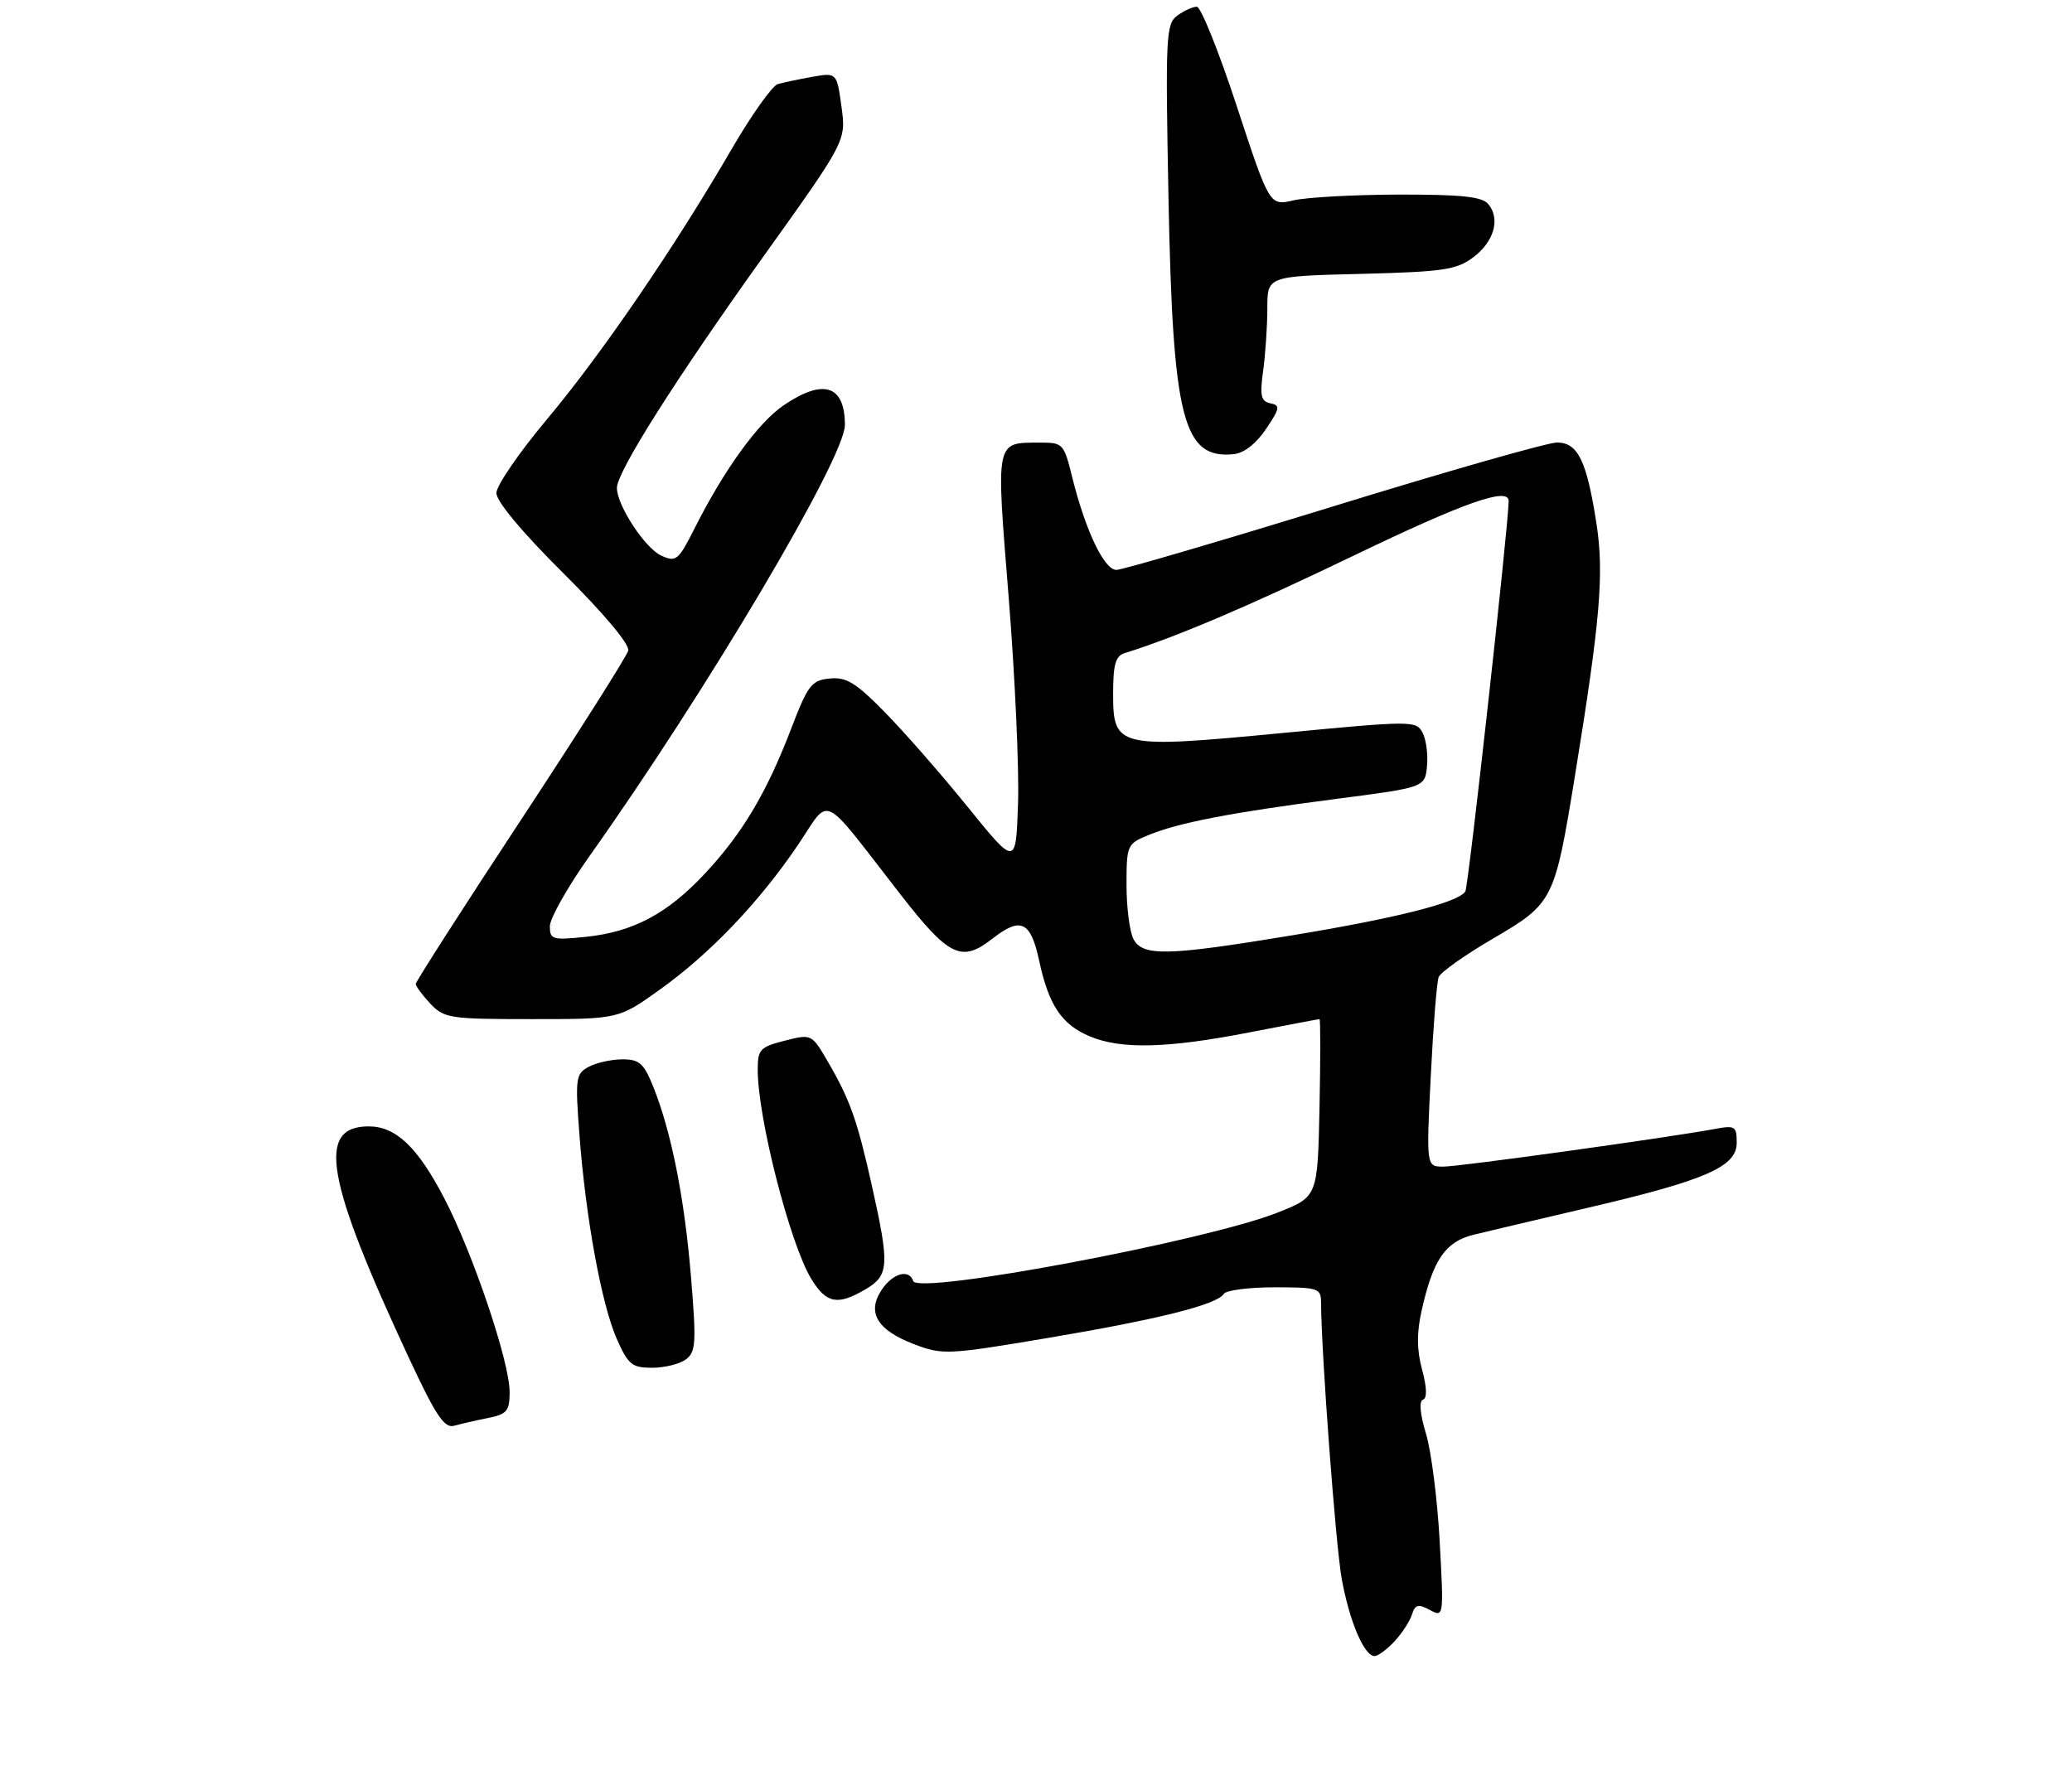 <?xml version="1.0" encoding="UTF-8" standalone="no"?>
<!DOCTYPE svg PUBLIC "-//W3C//DTD SVG 1.1//EN" "http://www.w3.org/Graphics/SVG/1.1/DTD/svg11.dtd" >
<svg xmlns="http://www.w3.org/2000/svg" xmlns:xlink="http://www.w3.org/1999/xlink" version="1.1" viewBox="0 0 309 267">
 <g >
 <path fill="currentColor"
d=" M 207.95 244.82 C 209.06 243.63 210.24 241.83 210.56 240.82 C 211.04 239.31 211.49 239.19 213.23 240.12 C 215.31 241.24 215.32 241.18 214.70 229.87 C 214.36 223.62 213.44 216.38 212.65 213.80 C 211.77 210.89 211.60 208.97 212.21 208.76 C 212.84 208.55 212.80 206.96 212.08 204.29 C 211.28 201.33 211.26 198.80 212.01 195.47 C 213.71 187.87 215.55 185.19 219.76 184.16 C 221.82 183.66 229.57 181.82 237.00 180.09 C 254.42 176.02 259.00 174.01 259.00 170.44 C 259.00 167.98 258.75 167.82 255.75 168.38 C 248.47 169.72 217.64 174.00 215.26 174.00 C 212.70 174.00 212.70 174.00 213.37 160.52 C 213.74 153.10 214.27 146.45 214.55 145.73 C 214.82 145.02 218.48 142.42 222.69 139.97 C 231.65 134.72 231.84 134.34 234.86 115.80 C 238.65 92.50 239.24 85.58 238.08 78.07 C 236.63 68.71 235.31 66.00 232.19 66.00 C 230.83 66.00 215.84 70.27 198.90 75.50 C 181.95 80.72 167.36 85.00 166.49 85.00 C 164.67 85.00 161.89 79.16 159.92 71.25 C 158.66 66.14 158.53 66.00 155.06 66.02 C 148.39 66.04 148.52 65.41 150.43 89.15 C 151.37 100.89 152.00 114.71 151.82 119.86 C 151.50 129.22 151.50 129.22 144.32 120.36 C 140.38 115.49 134.80 109.11 131.93 106.20 C 127.61 101.80 126.20 100.95 123.73 101.20 C 121.01 101.47 120.48 102.17 117.95 108.78 C 114.31 118.28 110.68 124.36 105.09 130.33 C 99.52 136.29 94.41 139.00 87.37 139.73 C 82.38 140.24 82.00 140.13 82.00 138.15 C 82.00 136.98 84.64 132.31 87.86 127.76 C 105.42 103.03 126.00 68.28 126.00 63.39 C 126.00 57.44 122.80 56.41 116.87 60.45 C 113.08 63.02 108.03 69.99 103.62 78.73 C 101.17 83.60 100.83 83.88 98.62 82.87 C 96.19 81.77 92.00 75.37 92.00 72.77 C 92.00 70.38 100.73 56.59 113.85 38.25 C 126.19 21.00 126.19 21.00 125.49 15.91 C 124.79 10.82 124.79 10.82 121.14 11.46 C 119.14 11.82 116.82 12.30 116.00 12.54 C 115.17 12.78 112.07 17.15 109.11 22.24 C 100.57 36.94 89.76 52.75 81.60 62.50 C 77.45 67.45 74.04 72.41 74.03 73.52 C 74.01 74.77 77.82 79.34 84.04 85.52 C 90.09 91.54 93.92 96.11 93.69 97.04 C 93.47 97.88 86.26 109.27 77.65 122.35 C 69.04 135.43 62.00 146.41 62.00 146.75 C 62.00 147.09 62.98 148.41 64.17 149.69 C 66.23 151.87 67.06 152.00 79.30 152.00 C 92.25 152.00 92.25 152.00 98.37 147.62 C 105.86 142.27 113.18 134.61 118.96 126.08 C 123.97 118.68 122.16 117.82 134.24 133.34 C 141.54 142.72 143.38 143.61 148.00 140.00 C 152.22 136.70 153.70 137.39 154.96 143.24 C 156.40 149.94 158.32 152.82 162.55 154.58 C 167.20 156.53 174.08 156.36 186.21 154.00 C 191.87 152.90 196.63 152.00 196.78 152.00 C 196.93 152.00 196.93 157.96 196.78 165.25 C 196.50 178.49 196.50 178.49 190.55 180.85 C 179.88 185.08 136.89 193.16 136.19 191.07 C 135.57 189.20 133.10 189.91 131.45 192.43 C 129.25 195.79 130.83 198.39 136.35 200.50 C 140.56 202.10 141.33 202.07 156.30 199.55 C 172.75 196.78 181.52 194.58 182.52 192.97 C 182.85 192.44 186.24 192.00 190.06 192.00 C 196.59 192.00 197.00 192.13 197.01 194.25 C 197.04 201.72 199.19 230.46 200.09 235.46 C 201.23 241.79 203.44 247.00 204.99 247.00 C 205.50 247.00 206.83 246.02 207.95 244.82 Z  M 72.75 211.50 C 75.62 210.92 76.00 210.46 76.00 207.59 C 76.00 203.12 70.53 186.93 66.25 178.71 C 62.28 171.08 59.03 168.00 54.99 168.00 C 47.16 168.00 48.54 175.86 61.12 202.83 C 65.01 211.16 66.29 213.06 67.72 212.65 C 68.70 212.38 70.96 211.85 72.75 211.50 Z  M 102.29 202.75 C 103.78 201.64 103.86 200.28 103.05 190.46 C 102.08 178.70 100.13 168.87 97.44 162.13 C 96.02 158.59 95.36 158.00 92.83 158.00 C 91.20 158.00 88.94 158.50 87.80 159.11 C 85.86 160.15 85.77 160.77 86.41 169.24 C 87.35 181.66 89.71 194.55 91.98 199.69 C 93.68 203.54 94.25 204.00 97.25 204.00 C 99.10 204.00 101.37 203.44 102.29 202.75 Z  M 129.10 192.28 C 132.58 190.23 132.67 188.72 130.06 177.00 C 127.86 167.11 126.77 164.02 123.46 158.35 C 121.04 154.20 121.04 154.20 117.02 155.22 C 113.34 156.16 113.00 156.52 113.00 159.56 C 113.00 166.74 117.82 185.55 120.99 190.75 C 123.23 194.43 124.93 194.75 129.10 192.28 Z  M 188.79 64.00 C 190.89 60.89 190.96 60.46 189.45 60.15 C 188.04 59.86 187.86 59.04 188.38 55.26 C 188.72 52.77 189.00 48.58 189.00 45.96 C 189.00 41.19 189.00 41.19 202.93 40.85 C 215.20 40.54 217.19 40.25 219.68 38.40 C 222.81 36.07 223.79 32.65 221.95 30.44 C 221.03 29.33 218.00 29.01 208.63 29.02 C 201.96 29.04 194.89 29.42 192.92 29.88 C 189.33 30.71 189.33 30.71 184.45 15.86 C 181.77 7.69 179.08 1.00 178.48 1.00 C 177.88 1.00 176.57 1.60 175.57 2.33 C 173.88 3.56 173.79 5.37 174.26 29.58 C 174.90 62.53 176.42 68.49 183.97 67.74 C 185.51 67.59 187.32 66.19 188.79 64.00 Z  M 169.04 140.07 C 168.47 139.00 168.00 135.38 168.00 132.01 C 168.00 126.06 168.08 125.86 171.25 124.56 C 175.76 122.70 183.57 121.19 199.16 119.17 C 212.50 117.44 212.50 117.44 212.81 114.27 C 212.98 112.52 212.68 110.27 212.14 109.26 C 211.19 107.48 210.55 107.48 191.33 109.32 C 166.67 111.68 166.00 111.53 166.00 103.49 C 166.00 99.07 166.36 97.83 167.75 97.40 C 175.27 95.07 186.19 90.43 201.90 82.86 C 218.49 74.87 225.03 72.58 224.99 74.75 C 224.91 78.87 218.99 132.20 218.53 132.95 C 217.51 134.60 208.34 136.93 192.53 139.53 C 174.08 142.58 170.42 142.66 169.04 140.07 Z "/>
</g>
</svg>